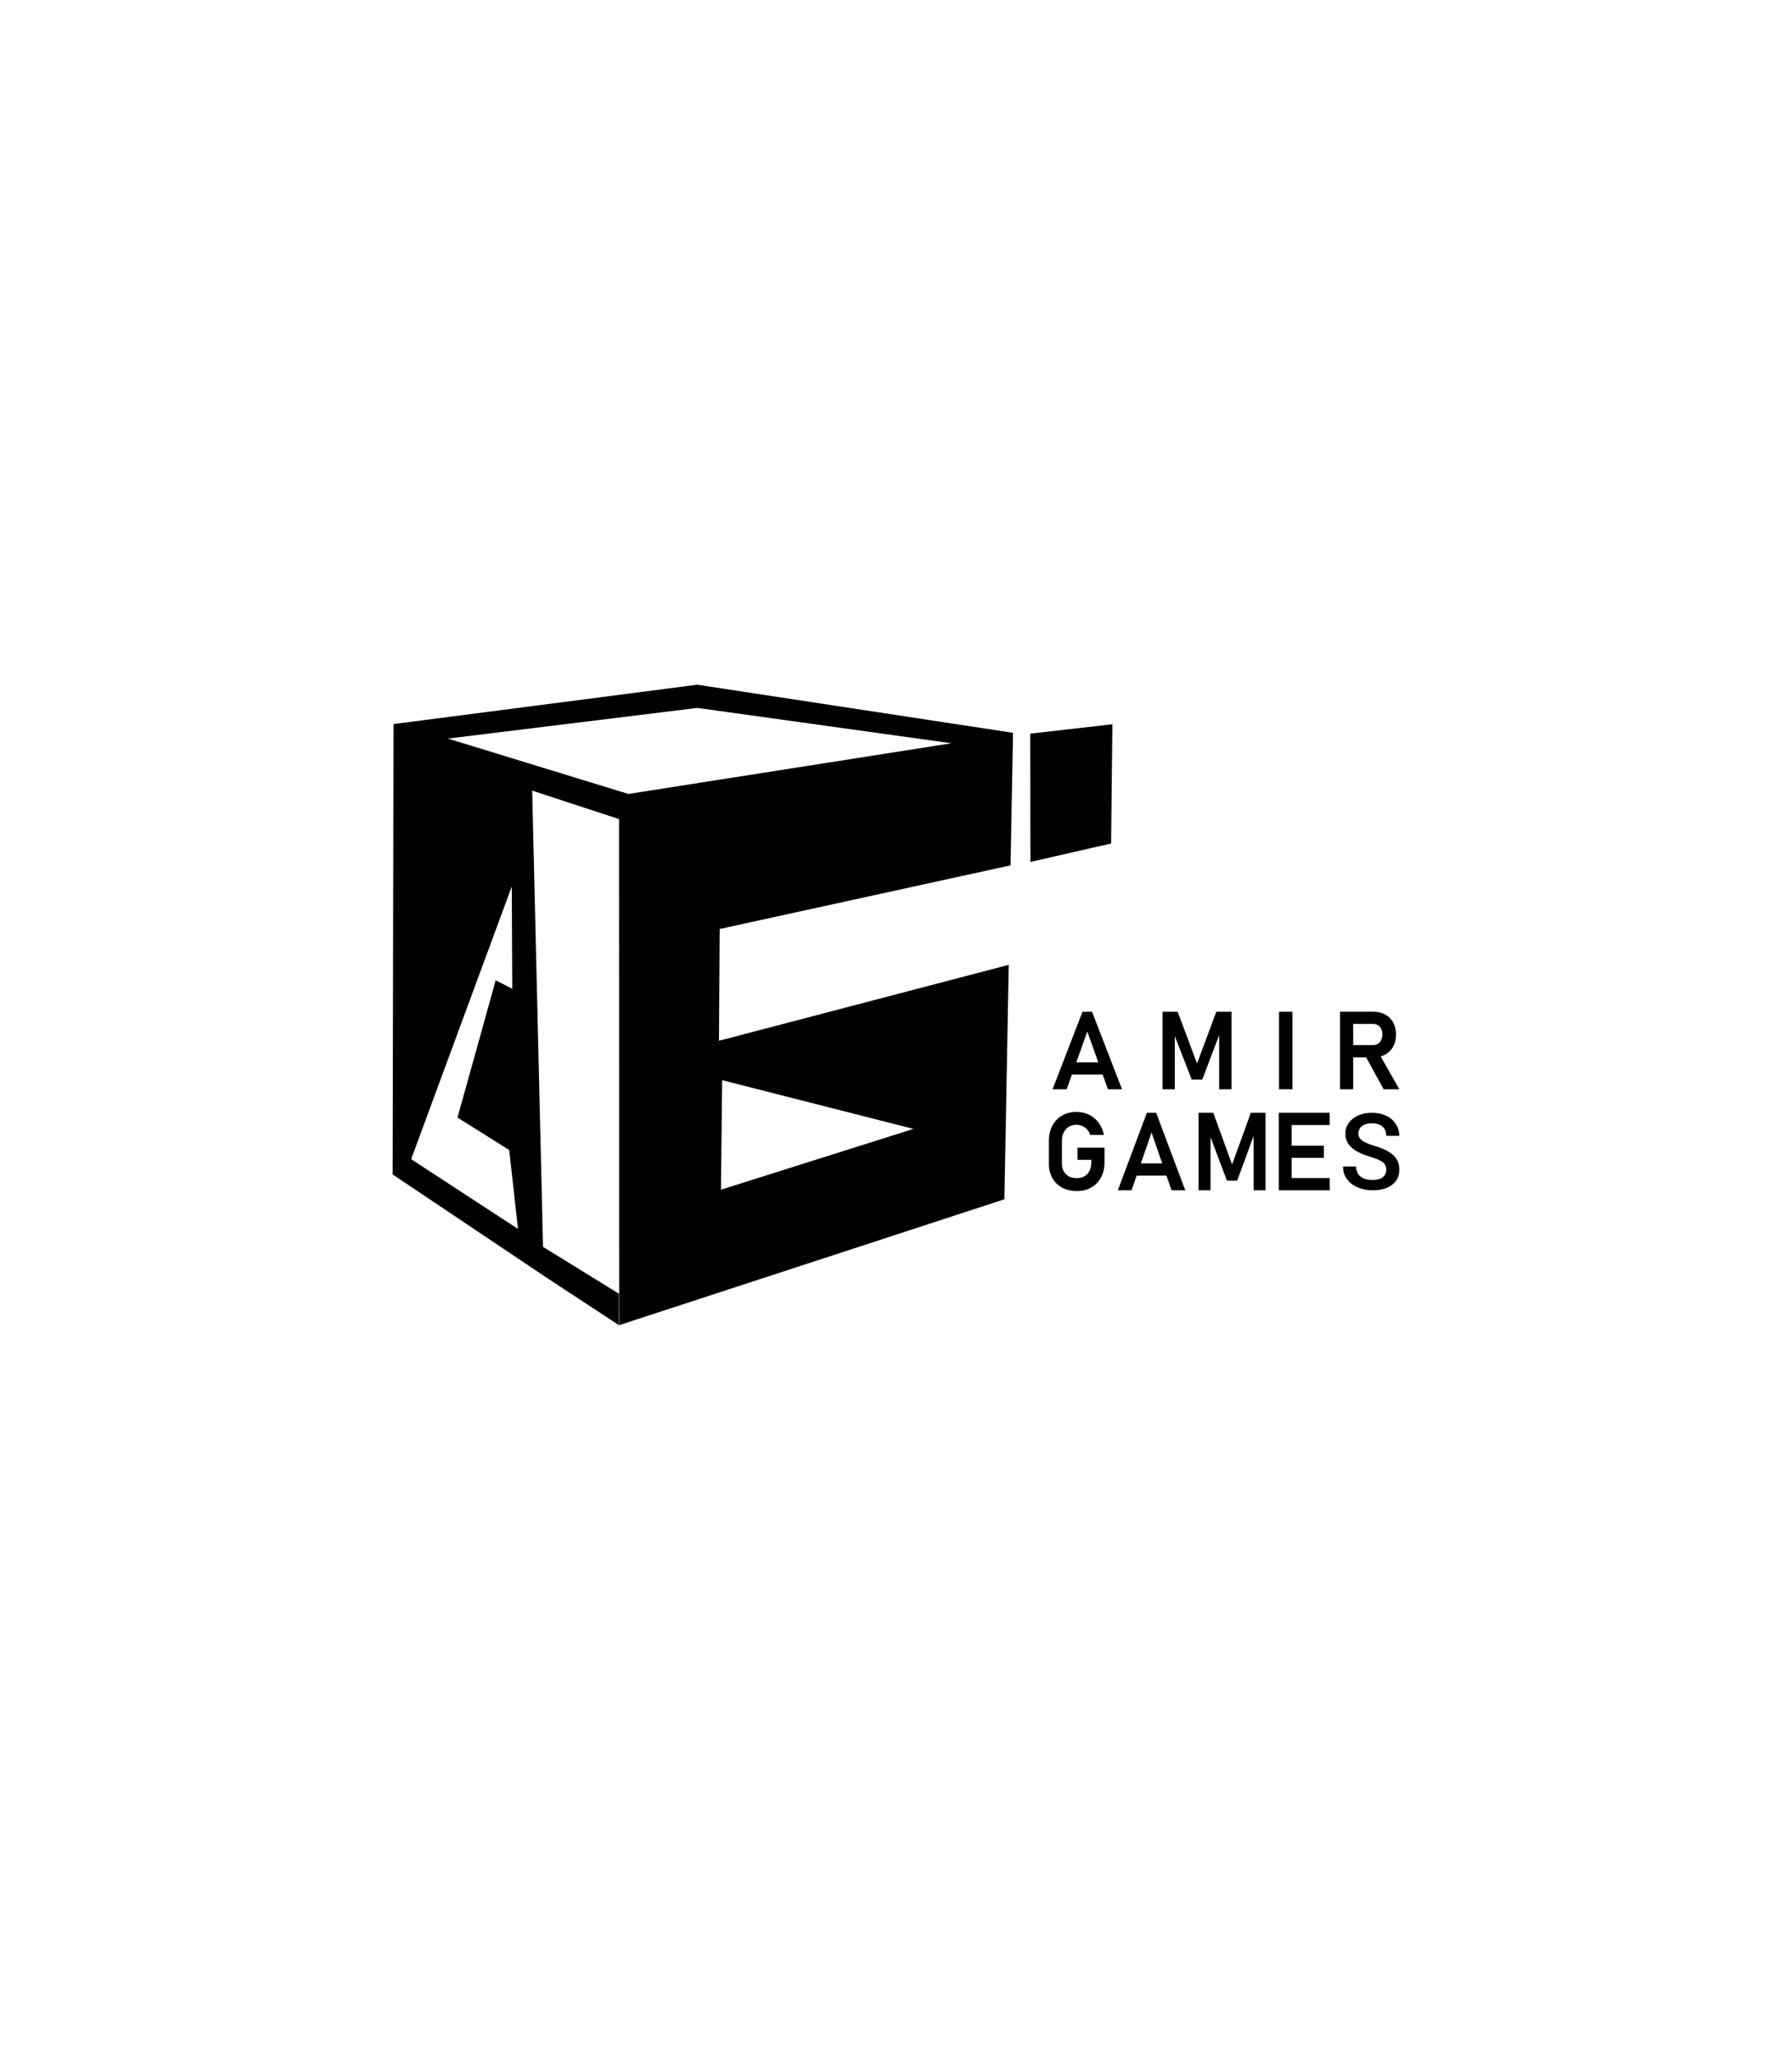 <svg width="178" height="204" viewBox="0 0 178 204" fill="none" xmlns="http://www.w3.org/2000/svg">
<g filter="url(#filter0_dd)">
<path d="M89 15L162.612 57.5V142.5L89 185L15.388 142.5V57.5L89 15Z" fill="white"/>
</g>
<path d="M107.523 100.483H108.474L111.452 108.179H110.05L108.002 102.444L105.954 108.179L104.551 108.179L107.523 100.483ZM105.947 105.503H110.119V106.716H105.947V105.503Z" fill="black"/>
<path d="M120.818 100.483H122.324V108.179H121.102V102.309L121.158 102.646L119.422 107.215H118.374L116.638 102.754L116.694 102.309V108.179H115.472V100.483H116.979L118.902 105.618L120.818 100.483Z" fill="black"/>
<path d="M128.378 108.179H127.045V100.483H128.378V108.179Z" fill="black"/>
<path d="M133.106 100.476H134.411V108.179H133.106V100.476ZM133.647 103.791H136.383C136.563 103.791 136.723 103.751 136.869 103.663C137.008 103.576 137.119 103.454 137.195 103.293C137.271 103.131 137.313 102.949 137.313 102.74C137.313 102.531 137.278 102.349 137.202 102.187C137.126 102.026 137.014 101.904 136.876 101.817C136.737 101.729 136.57 101.689 136.39 101.689H133.654V100.476H136.424C136.869 100.476 137.264 100.57 137.605 100.759C137.945 100.947 138.209 101.21 138.389 101.554C138.577 101.898 138.667 102.289 138.667 102.74C138.667 103.192 138.577 103.589 138.389 103.933C138.202 104.277 137.938 104.539 137.598 104.728C137.257 104.917 136.869 105.011 136.424 105.011H133.654V103.791H133.647ZM135.563 104.762L136.917 104.519L139 108.179H137.438L135.563 104.762Z" fill="black"/>
<path d="M99.767 119.103L100.198 95.819L71.415 103.36L71.483 92.261L100.38 85.94L100.623 72.778L69.259 68L39.088 71.909L39 116.636L54.008 126.698L52.862 78.52L61.489 81.344L61.502 131.604L99.767 119.103ZM90.73 112.114L71.611 118.153L71.732 107.276L90.73 112.114ZM50.881 98.198L49.237 97.356L45.443 110.989L50.578 114.21L51.454 122.048L40.84 115.12L50.834 88.042L50.881 98.198ZM44.492 73.351L69.272 70.305L94.51 73.816L62.419 78.85L44.492 73.351Z" fill="black"/>
<path d="M102.334 72.859L102.354 85.603L110.367 83.769L110.495 71.929L102.334 72.859Z" fill="black"/>
<path d="M109.713 115.41C109.713 115.983 109.599 116.488 109.37 116.919C109.141 117.357 108.824 117.694 108.406 117.93C107.995 118.166 107.51 118.287 106.964 118.287C106.411 118.287 105.926 118.173 105.508 117.95C105.09 117.728 104.76 117.411 104.531 117C104.302 116.589 104.187 116.117 104.187 115.578V113.307C104.187 112.734 104.302 112.236 104.531 111.798C104.76 111.366 105.077 111.029 105.495 110.787C105.906 110.551 106.391 110.43 106.937 110.43C107.382 110.43 107.799 110.524 108.184 110.713C108.568 110.901 108.884 111.171 109.134 111.515C109.39 111.858 109.558 112.263 109.653 112.714H108.285C108.224 112.505 108.13 112.323 107.988 112.168C107.853 112.02 107.692 111.899 107.503 111.825C107.321 111.744 107.126 111.703 106.93 111.703C106.64 111.703 106.391 111.771 106.169 111.899C105.953 112.034 105.784 112.215 105.663 112.458C105.542 112.701 105.481 112.977 105.481 113.3V115.572C105.481 115.855 105.542 116.111 105.663 116.326C105.784 116.542 105.96 116.71 106.182 116.832C106.404 116.953 106.667 117.007 106.957 117.007C107.247 117.007 107.503 116.946 107.719 116.818C107.934 116.69 108.103 116.508 108.224 116.272C108.339 116.037 108.399 115.754 108.399 115.423V115.187H107.031V113.974H109.713V115.41Z" fill="black"/>
<path d="M113.919 110.517H114.842L117.733 118.213H116.372L114.384 112.478L112.396 118.213H111.035L113.919 110.517ZM112.389 115.538H116.439V116.751H112.389V115.538Z" fill="black"/>
<path d="M124.244 110.517H125.706L125.706 118.213H124.52V112.343L124.574 112.68L122.889 117.25H121.871L120.187 112.788L120.241 112.343V118.213H119.055L119.055 110.517H120.517L122.384 115.652L124.244 110.517Z" fill="black"/>
<path d="M127.027 110.517H128.294V118.213H127.027L127.027 110.517ZM127.553 110.517H132.082V111.73H127.553V110.517ZM127.553 113.786H131.495V114.992H127.553V113.786ZM127.553 117H132.082V118.213H127.553V117Z" fill="black"/>
<path d="M137.698 116.181C137.698 115.852 137.582 115.598 137.349 115.42C137.119 115.241 136.702 115.061 136.099 114.88C135.495 114.698 135.015 114.496 134.658 114.273C133.976 113.844 133.634 113.285 133.634 112.596C133.634 111.992 133.88 111.495 134.37 111.104C134.864 110.713 135.503 110.517 136.289 110.517C136.81 110.517 137.275 110.613 137.683 110.805C138.091 110.997 138.412 111.272 138.645 111.628C138.878 111.982 138.995 112.374 138.995 112.806H137.698C137.698 112.415 137.575 112.11 137.328 111.891C137.085 111.668 136.735 111.556 136.279 111.556C135.853 111.556 135.522 111.647 135.286 111.829C135.052 112.011 134.936 112.265 134.936 112.59C134.936 112.865 135.063 113.095 135.317 113.28C135.57 113.462 135.989 113.64 136.572 113.815C137.155 113.986 137.623 114.183 137.976 114.406C138.33 114.626 138.588 114.88 138.753 115.168C138.918 115.452 139 115.787 139 116.171C139 116.795 138.76 117.292 138.28 117.663C137.803 118.03 137.155 118.213 136.335 118.213C135.793 118.213 135.294 118.114 134.838 117.915C134.385 117.713 134.032 117.435 133.778 117.081C133.528 116.728 133.403 116.317 133.403 115.847H134.704C134.704 116.272 134.845 116.601 135.126 116.835C135.407 117.068 135.81 117.184 136.335 117.184C136.788 117.184 137.127 117.093 137.354 116.912C137.584 116.727 137.698 116.483 137.698 116.181Z" fill="black"/>
<path d="M53.979 126.683L61.472 131.603V128.478L53.842 123.769L53.979 126.683Z" fill="black"/>
<defs>
<filter id="filter0_dd" x="0.388" y="4" width="177.224" height="200" filterUnits="userSpaceOnUse" color-interpolation-filters="sRGB">
<feFlood flood-opacity="0" result="BackgroundImageFix"/>
<feColorMatrix in="SourceAlpha" type="matrix" values="0 0 0 0 0 0 0 0 0 0 0 0 0 0 0 0 0 0 127 0"/>
<feOffset dy="4"/>
<feGaussianBlur stdDeviation="7.5"/>
<feColorMatrix type="matrix" values="0 0 0 0 0.796 0 0 0 0 0.824 0 0 0 0 0.867 0 0 0 1 0"/>
<feBlend mode="normal" in2="BackgroundImageFix" result="effect1_dropShadow"/>
<feColorMatrix in="SourceAlpha" type="matrix" values="0 0 0 0 0 0 0 0 0 0 0 0 0 0 0 0 0 0 127 0"/>
<feOffset dy="4"/>
<feGaussianBlur stdDeviation="2"/>
<feColorMatrix type="matrix" values="0 0 0 0 0 0 0 0 0 0 0 0 0 0 0 0 0 0 0.25 0"/>
<feBlend mode="normal" in2="effect1_dropShadow" result="effect2_dropShadow"/>
<feBlend mode="normal" in="SourceGraphic" in2="effect2_dropShadow" result="shape"/>
</filter>
</defs>
</svg>
